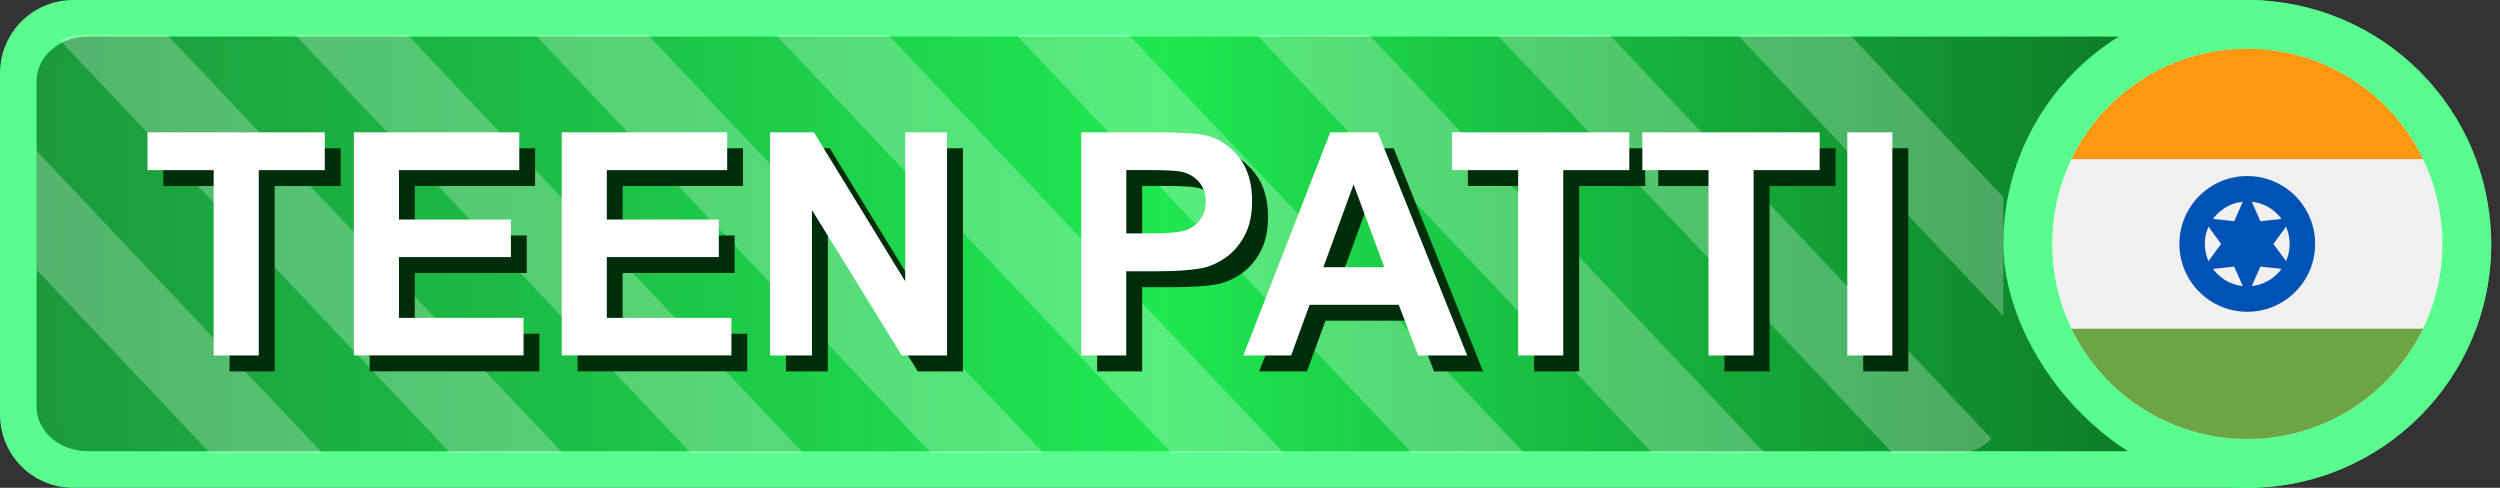 <svg width="205" height="40" viewBox="0 0 205 40" fill="none" xmlns="http://www.w3.org/2000/svg">
<rect x="0" y="0" width="205" height="40" fill="#333333" stroke="none"/>
<g clip-path="url(#clip0_2624_1992)">
<path d="M0 6C0 2.686 2.686 0 6 0H184.276C195.322 0 204.276 8.954 204.276 20V20C204.276 31.046 195.322 40 184.276 40H6C2.686 40 0 37.314 0 34V6Z" fill="#58FD8E"/>
<path d="M188 6.634V33.366C188 34.326 187.573 35.194 186.877 35.836C186.109 36.551 185.012 37 183.804 37H7.196C4.885 37 3 35.37 3 33.366V6.634C3 5.26 3.886 4.062 5.193 3.443C5.784 3.159 6.467 3 7.189 3H183.798C186.109 3 187.993 4.63 187.993 6.634H188Z" fill="url(#paint0_linear_2624_1992)"/>
<g opacity="0.25">
<path d="M26.43 37.14H17.208L3 22.118V12.374L26.43 37.14Z" fill="white"/>
<path d="M46.139 37.14H36.917L4.918 3.306C5.433 3.02 6.028 2.86 6.658 2.86H13.71L46.139 37.14Z" fill="white"/>
<path d="M65.853 37.14H56.631L24.203 2.86H33.425L65.853 37.14Z" fill="white"/>
<path d="M85.56 37.14H76.338L43.91 2.86H53.132L85.56 37.14Z" fill="white"/>
<path d="M105.275 37.14H96.053L63.625 2.86H72.847L105.275 37.14Z" fill="white"/>
<path d="M124.986 37.14H115.764L83.336 2.86H92.558L124.986 37.14Z" fill="white"/>
<path d="M144.701 37.14H135.479L103.051 2.86H112.273L144.701 37.14Z" fill="white"/>
<path d="M163.297 35.967C162.627 36.688 161.671 37.14 160.618 37.14H155.186L122.758 2.86H131.98L163.297 35.967Z" fill="white"/>
<path d="M164.276 16.164V25.908L142.473 2.86H151.694L164.276 16.164Z" fill="white"/>
</g>
<path d="M18.825 30.454V15.254H13.398V12.157H27.938V15.254H22.523V30.454H18.831H18.825Z" fill="#002D09"/>
<path d="M30.312 30.454V12.157H43.879V15.254H34.01V19.307H43.192V22.387H34.01V27.368H44.228V30.448H30.312V30.454Z" fill="#002D09"/>
<path d="M47.359 30.454V12.157H60.926V15.254H51.057V19.307H60.239V22.387H51.057V27.368H61.275V30.448H47.359V30.454Z" fill="#002D09"/>
<path d="M64.449 30.454V12.157H68.044L75.531 24.374V12.157H78.96V30.454H75.257L67.884 18.523V30.454H64.449Z" fill="#002D09"/>
<path d="M89.965 30.454V12.157H95.895C98.139 12.157 99.605 12.249 100.286 12.432C101.333 12.707 102.209 13.302 102.919 14.224C103.629 15.145 103.978 16.33 103.978 17.785C103.978 18.907 103.772 19.851 103.365 20.618C102.959 21.386 102.438 21.987 101.814 22.422C101.19 22.857 100.549 23.149 99.897 23.286C99.015 23.464 97.738 23.55 96.067 23.55H93.657V30.454H89.965ZM93.657 15.254V20.447H95.678C97.132 20.447 98.105 20.349 98.597 20.16C99.089 19.971 99.473 19.668 99.753 19.262C100.034 18.855 100.171 18.38 100.171 17.836C100.171 17.172 99.977 16.622 99.582 16.187C99.192 15.758 98.694 15.483 98.099 15.374C97.658 15.294 96.771 15.248 95.443 15.248H93.657V15.254Z" fill="#002D09"/>
<path d="M121.612 30.454H117.593L115.996 26.297H108.686L107.175 30.454H103.254L110.381 12.157H114.285L121.612 30.454ZM114.811 23.212L112.293 16.422L109.82 23.212H114.811Z" fill="#002D09"/>
<path d="M125.794 30.454V15.254H120.367V12.157H134.907V15.254H129.492V30.454H125.8H125.794Z" fill="#002D09"/>
<path d="M141.403 30.454V15.254H135.977V12.157H150.516V15.254H145.101V30.454H141.409H141.403Z" fill="#002D09"/>
<path d="M152.785 30.454V12.157H156.477V30.454H152.785Z" fill="#002D09"/>
<path d="M17.52 29.148V13.949H12.094V10.852H26.633V13.949H21.218V29.148H17.526H17.52Z" fill="white"/>
<path d="M29.016 29.148V10.852H42.582V13.949H32.714V18.002H41.895V21.082H32.714V26.063H42.931V29.143H29.016V29.148Z" fill="white"/>
<path d="M46.062 29.148V10.852H59.629V13.949H49.76V18.002H58.942V21.082H49.76V26.063H59.978V29.143H46.062V29.148Z" fill="white"/>
<path d="M63.145 29.148V10.852H66.739L74.227 23.069V10.852H77.656V29.148H73.952L66.579 17.218V29.148H63.145Z" fill="white"/>
<path d="M88.66 29.148V10.852H94.591C96.834 10.852 98.3 10.943 98.981 11.127C100.029 11.401 100.904 11.997 101.614 12.918C102.324 13.84 102.673 15.025 102.673 16.479C102.673 17.601 102.467 18.546 102.061 19.313C101.654 20.08 101.133 20.681 100.509 21.116C99.885 21.552 99.244 21.843 98.592 21.981C97.71 22.158 96.434 22.244 94.762 22.244H92.352V29.148H88.66ZM92.358 13.949V19.141H94.379C95.833 19.141 96.806 19.044 97.298 18.855C97.79 18.666 98.174 18.363 98.454 17.956C98.735 17.55 98.872 17.075 98.872 16.531C98.872 15.867 98.678 15.317 98.283 14.882C97.893 14.453 97.395 14.178 96.8 14.069C96.359 13.989 95.472 13.943 94.144 13.943H92.358V13.949Z" fill="white"/>
<path d="M120.311 29.148H116.292L114.695 24.992H107.385L105.874 29.148H101.953L109.08 10.852H112.984L120.311 29.148ZM113.51 21.912L110.992 15.123L108.519 21.912H113.51Z" fill="white"/>
<path d="M124.489 29.148V13.949H119.062V10.852H133.602V13.949H128.187V29.148H124.495H124.489Z" fill="white"/>
<path d="M140.098 29.148V13.949H134.672V10.852H149.212V13.949H143.796V29.148H140.104H140.098Z" fill="white"/>
<path d="M151.48 29.148V10.852H155.173V29.148H151.48Z" fill="white"/>
<g clip-path="url(#clip1_2624_1992)">
<g clip-path="url(#clip2_2624_1992)">
<path d="M184.277 40C195.323 40 204.277 31.046 204.277 20C204.277 8.954 195.323 0 184.277 0C173.232 0 164.277 8.954 164.277 20C164.277 31.046 173.232 40 184.277 40Z" fill="#58FD8E"/>
<path d="M184.277 36C193.114 36 200.277 28.837 200.277 20C200.277 11.163 193.114 4 184.277 4C175.441 4 168.277 11.163 168.277 20C168.277 28.837 175.441 36 184.277 36Z" fill="#F0F0F0"/>
<path d="M184.276 4C177.932 4 172.451 7.692 169.863 13.043H198.688C196.1 7.692 190.619 4 184.276 4Z" fill="#FF9811"/>
<path d="M184.276 36C190.619 36 196.1 32.309 198.688 26.956H169.863C172.451 32.309 177.932 36 184.276 36Z" fill="#6DA544"/>
<path d="M184.276 25.565C187.35 25.565 189.841 23.074 189.841 20C189.841 16.927 187.35 14.435 184.276 14.435C181.203 14.435 178.711 16.927 178.711 20C178.711 23.074 181.203 25.565 184.276 25.565Z" fill="#0052B4"/>
<path d="M184.275 23.478C186.196 23.478 187.753 21.921 187.753 20C187.753 18.079 186.196 16.522 184.275 16.522C182.354 16.522 180.797 18.079 180.797 20C180.797 21.921 182.354 23.478 184.275 23.478Z" fill="#F0F0F0"/>
<path d="M184.276 15.708L185.349 18.142L187.993 17.854L186.422 20L187.993 22.146L185.349 21.859L184.276 24.292L183.203 21.859L180.559 22.146L182.13 20L180.559 17.854L183.203 18.142L184.276 15.708Z" fill="#0052B4"/>
</g>
</g>
</g>
<defs>
<linearGradient id="paint0_linear_2624_1992" x1="3" y1="20" x2="188" y2="20" gradientUnits="userSpaceOnUse">
<stop stop-color="#1B9A3C"/>
<stop offset="0.5" stop-color="#1FE851"/>
<stop offset="1" stop-color="#0B6A22"/>
</linearGradient>
<clipPath id="clip0_2624_1992">
<path d="M0 6C0 2.686 2.686 0 6 0H184.276C195.322 0 204.276 8.954 204.276 20V20C204.276 31.046 195.322 40 184.276 40H6C2.686 40 0 37.314 0 34V6Z" fill="white"/>
</clipPath>
<clipPath id="clip1_2624_1992">
<rect x="164.277" width="40" height="40" rx="20" fill="white"/>
</clipPath>
<clipPath id="clip2_2624_1992">
<rect width="40" height="40" fill="white" transform="translate(164.277)"/>
</clipPath>
</defs>
</svg>
